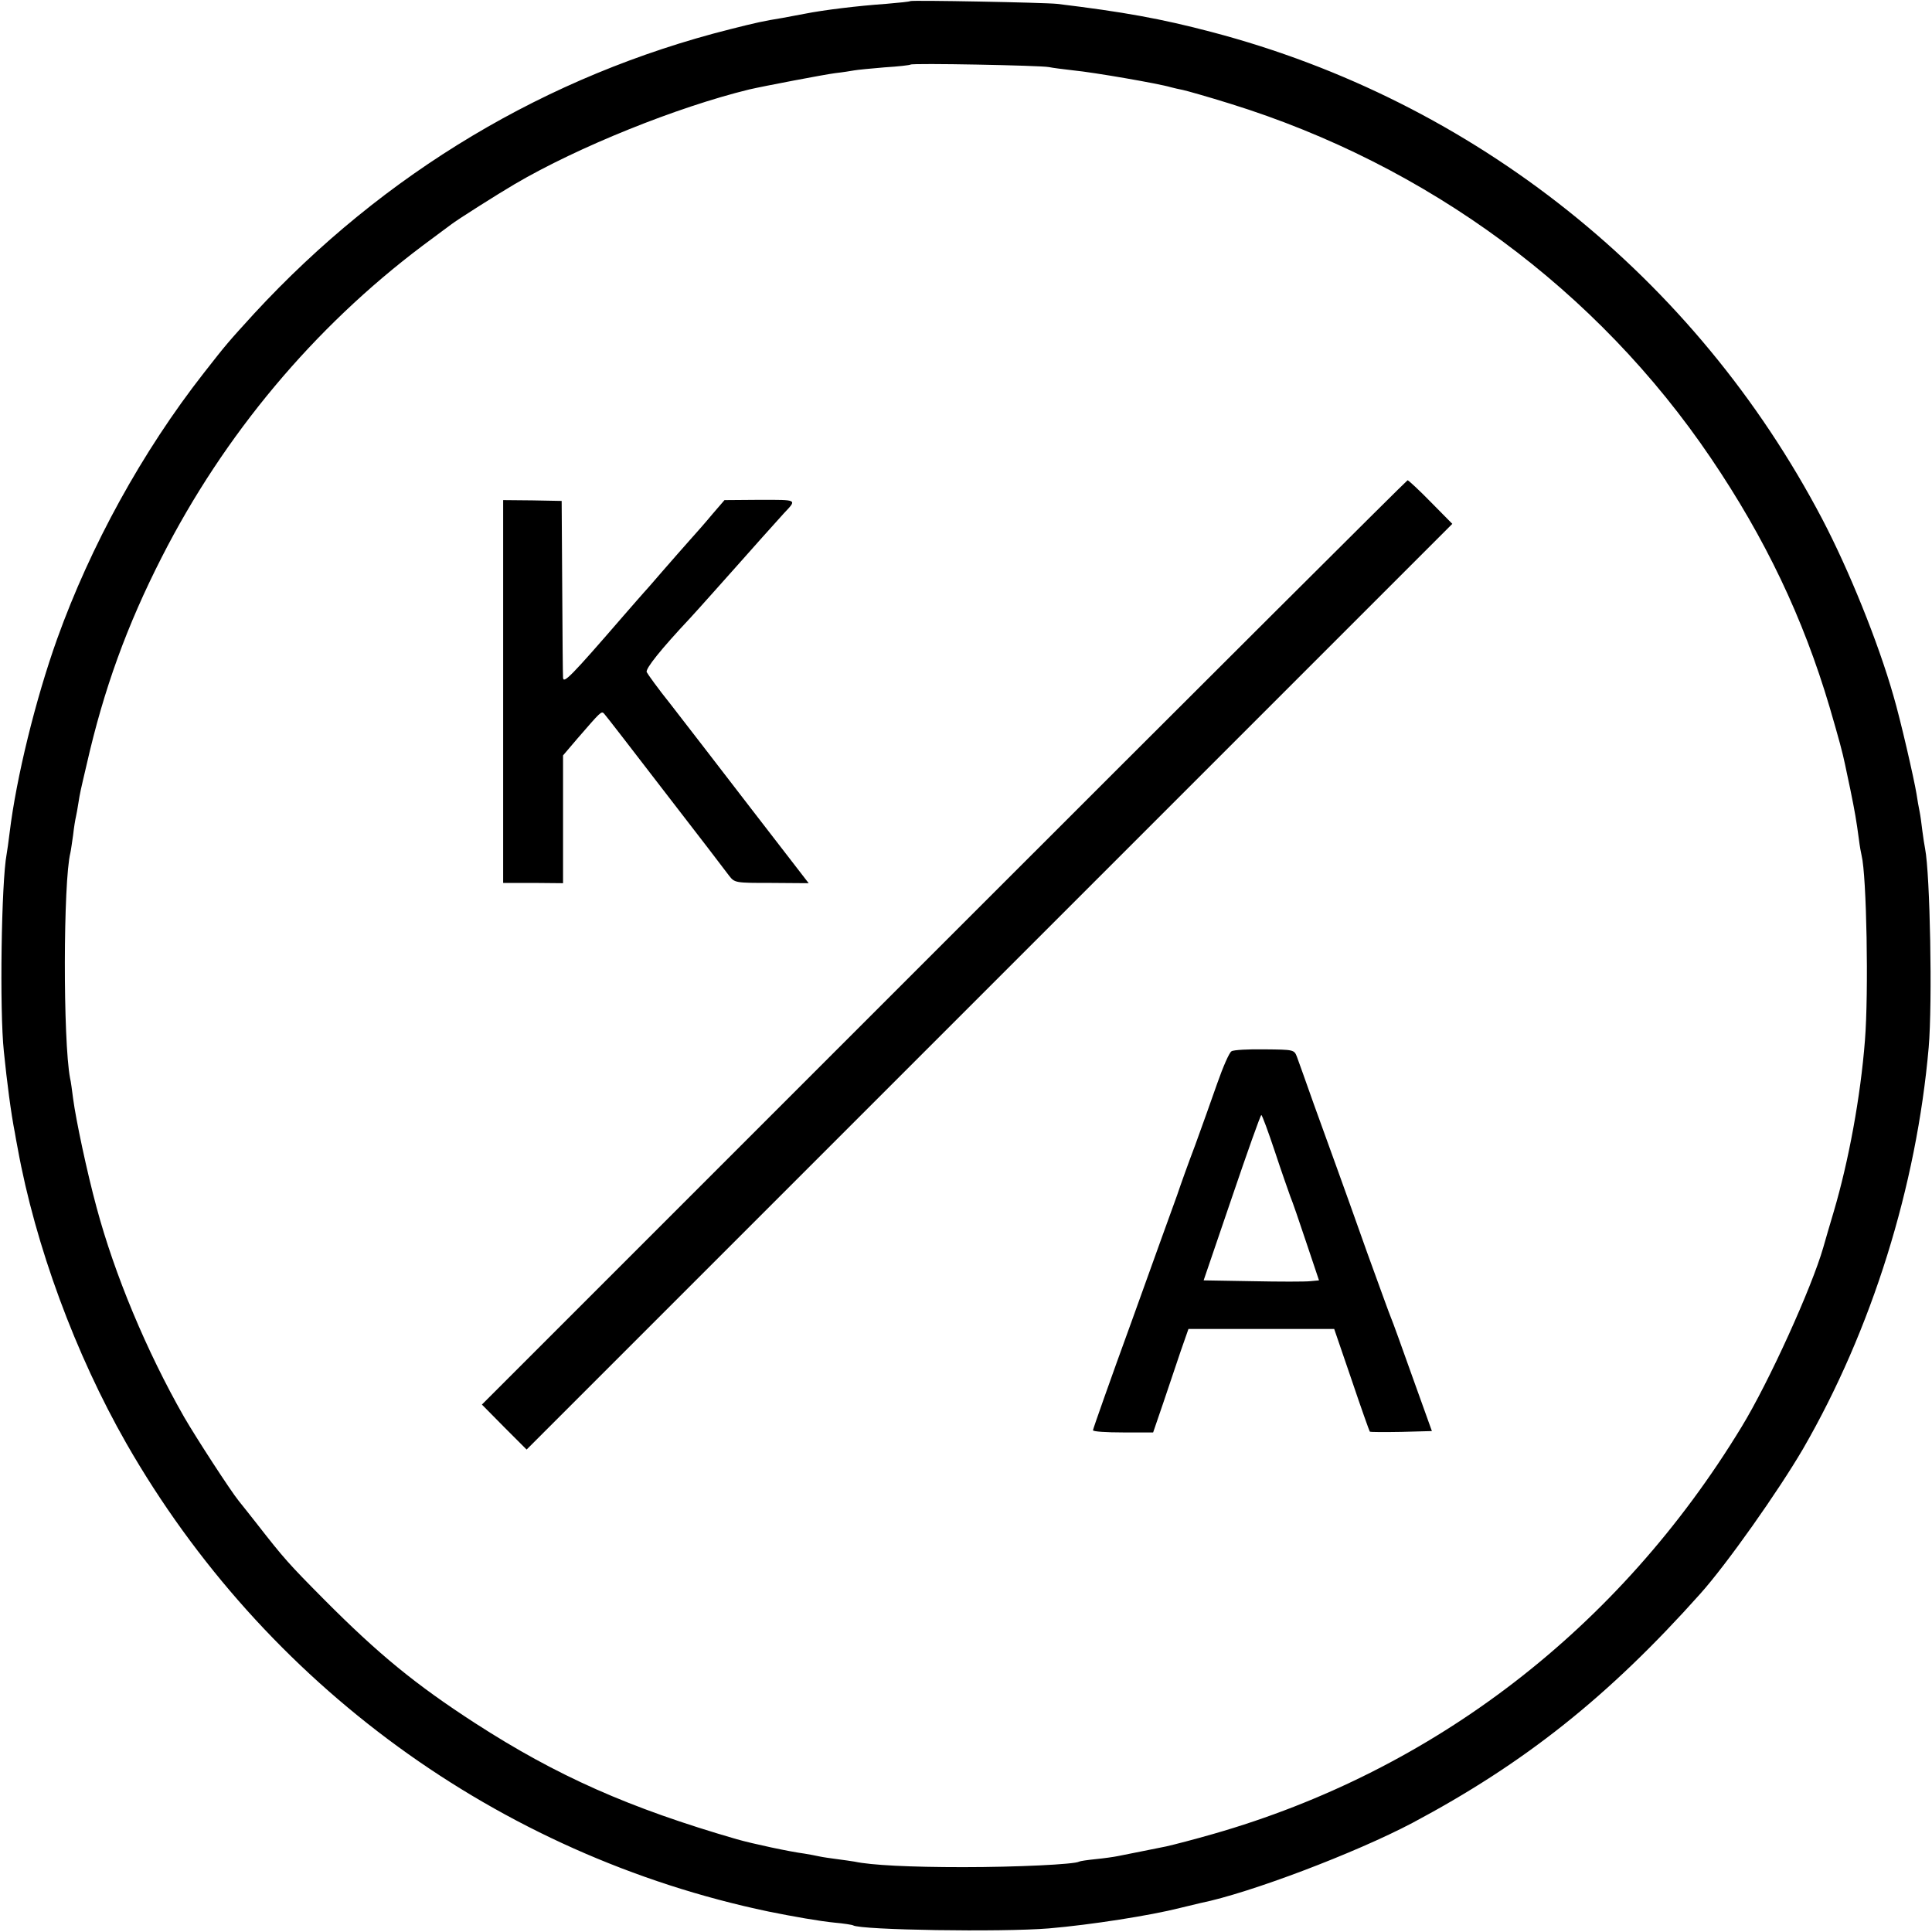 <svg version="1.0" xmlns="http://www.w3.org/2000/svg" width="933.333" height="933.333" viewBox="0 0 700 700"><path d="M329.8.4c-.1.2-4.1.6-8.8 1-10 .7-22.5 2.2-29.5 3.6-2.7.5-6.3 1.2-8 1.5-6.8 1.1-9.5 1.7-19 4.1-66.3 16.7-125.3 52-172.4 103-9.4 10.3-10.1 11.1-18.3 21.6-22.3 28.5-41 62.6-53.1 96.3-7.8 21.8-14.8 50.3-17.2 70.1-.4 3.3-.9 6.8-1.1 7.9-1.9 10-2.6 56.6-1 71.5 1.1 10.9 2.6 22.5 4 29.5.2 1.1.6 3.6 1 5.5 6.4 35.3 20.9 74.6 39.4 107 50 87.3 134.8 149.1 232.7 169.6 8.9 1.8 18.6 3.5 23.8 4 3.4.3 6.5.8 6.8 1 2.9 1.7 53.6 2.5 70.9 1.1 15.3-1.3 36.9-4.7 47.5-7.4 3.3-.8 6.7-1.6 7.5-1.8 17.8-3.6 56-18.1 76.7-29 40.6-21.6 71-45.7 104.3-83 9.6-10.7 28.3-37.2 37.3-52.6 24.9-43.1 41.1-95.1 45.5-145.4 1.4-16.4.5-62.8-1.3-72-.2-1.1-.7-4-1-6.5-.3-2.5-.7-5.6-1-7-.3-1.4-.8-4.2-1.1-6.3-.9-5.5-5.8-26.9-8.4-35.7-5.5-19.3-16.1-45.5-25.8-64-46-87.6-126-151.4-221.2-176.4-18.2-4.8-32-7.3-56-10.2-5-.5-52.6-1.4-53.2-1zM380 24.3c1.4.3 5.4.8 8.9 1.2 7.3.7 31 4.8 35.3 6.1 1 .3 3 .7 4.4 1 1.4.3 9.2 2.5 17.2 5 71.5 22.2 132.9 67.5 174.1 128.4 19.7 29.1 33.4 57.8 43 90.2 3.5 12 4.6 16.1 5.6 20.8.2.8 1 4.9 1.9 9 1.7 8.3 2.2 11.3 3.1 18 .3 2.5.8 5.2 1 6 1.8 7.2 2.6 49.5 1.2 67-1.6 20.5-5.9 43.7-11.3 62-1.4 4.7-3.1 10.5-3.8 13-4.2 14.6-19.7 48.8-29.6 65-44.3 72.9-111.4 124.6-191.5 147.5-6.6 1.9-14.3 3.9-17 4.5-8.1 1.6-14.8 3-17.5 3.5-1.4.3-5 .8-8 1.1-3 .3-5.7.7-6 .9-1.6 1-22.9 2-42 2-19.3 0-33.4-.7-39.4-2-1.2-.2-4-.6-6.3-.9-2.2-.3-5.2-.7-6.5-1-1.2-.3-3.6-.7-5.3-1-5.4-.7-18.9-3.6-24.5-5.2-39-11.3-65.2-22.9-94.9-42.1-21.6-14-34.9-24.9-54.6-44.7-12.9-13-14.6-14.9-24.5-27.6-2.8-3.6-5.8-7.3-6.5-8.2-3-3.7-15.4-22.8-19.8-30.4-13.7-24-25.2-51.7-31.7-75.9-3.5-12.9-7.5-31.8-8.5-39.4-.4-3-.8-6.3-1.1-7.4-2.6-13.6-2.5-71.3.1-81.7.2-.8.6-3.8 1-6.5.3-2.8.8-5.7 1-6.5.2-.8.6-3.1.9-5 .6-3.8.7-4.2 3-14 6.2-27.3 14.6-50.4 27.2-75.1 22.6-44.4 55.1-83.2 94.4-112.8 5.2-3.9 10-7.4 10.5-7.8 2-1.6 17.2-11.2 23-14.6 23-13.5 58.8-27.9 85-34.3 5.2-1.2 27.2-5.4 31.1-5.9 2.7-.3 5.8-.8 6.9-1 1.1-.2 6.1-.7 11-1.1 5-.3 9.2-.8 9.4-1 .6-.6 47.1.3 50.1.9z"/><path d="M342 341.5L174.6 508.9l8.1 8.2 8.1 8.1 167.7-167.7 167.7-167.7-7.8-7.9c-4.3-4.4-8.1-7.9-8.4-7.9-.3 0-75.9 75.4-168 167.5zm-159.7-91v69.4h10.9l10.8.1v-46.3l5.2-6.1c8.5-9.8 8.7-10.1 9.7-9 .5.5 10.4 13.3 22 28.4 11.7 15.1 22.1 28.7 23.2 30.2 2.1 2.7 2.2 2.7 15.5 2.7l13.4.1-21-27.2c-11.5-15-24.6-31.9-29-37.6-4.5-5.6-8.3-10.9-8.7-11.7-.4-1.3 5.1-8.2 15.7-19.5 1.8-1.9 14.7-16.4 17.2-19.2 3-3.4 15.2-17.1 16.8-18.8 4.8-5.1 5.2-4.9-8.7-4.9l-12.8.1-4.4 5.1c-2.4 2.9-6 7-8 9.2-2 2.2-6.5 7.4-10.1 11.5-3.5 4.1-6.7 7.7-7 8-.3.3-3.4 3.9-7 8-19.2 22.2-21.9 24.9-22 22.5-.1-1.1-.2-16-.3-33l-.2-31-10.6-.2-10.6-.1v69.3zm263.9 130.4c-.8.4-3.1 5.7-5.2 11.7-2.1 6-5.7 16.1-8 22.4-2.4 6.3-5.3 14.4-6.5 18-1.3 3.6-8.7 24-16.4 45.5-7.8 21.4-14.1 39.3-14.1 39.7 0 .5 4.9.8 10.9.8h10.9l3.7-10.8c2-5.9 4.8-14.3 6.3-18.7l2.8-8h52.8l6.3 18.4c3.4 10.1 6.4 18.5 6.6 18.8.2.2 5.4.2 11.5.1l11-.3-7-19.5c-3.8-10.7-7.3-20.4-7.8-21.5-.5-1.1-4.3-11.7-8.6-23.5-4.2-11.8-9.1-25.6-10.9-30.5-1.8-5-5.6-15.5-8.5-23.5-2.8-8-5.6-15.7-6.1-17.1-1-2.6-1.2-2.6-11.7-2.7-5.9-.1-11.3.2-12 .7zm15.7 36.3c2.4 7.3 5 14.6 5.6 16.3.7 1.6 3.3 9.2 5.8 16.7l4.6 13.7-3.2.3c-1.8.2-11.2.2-20.9 0l-17.7-.3 10.2-29.9c5.6-16.5 10.4-30 10.7-30 .3 0 2.5 6 4.9 13.2z"/></svg>